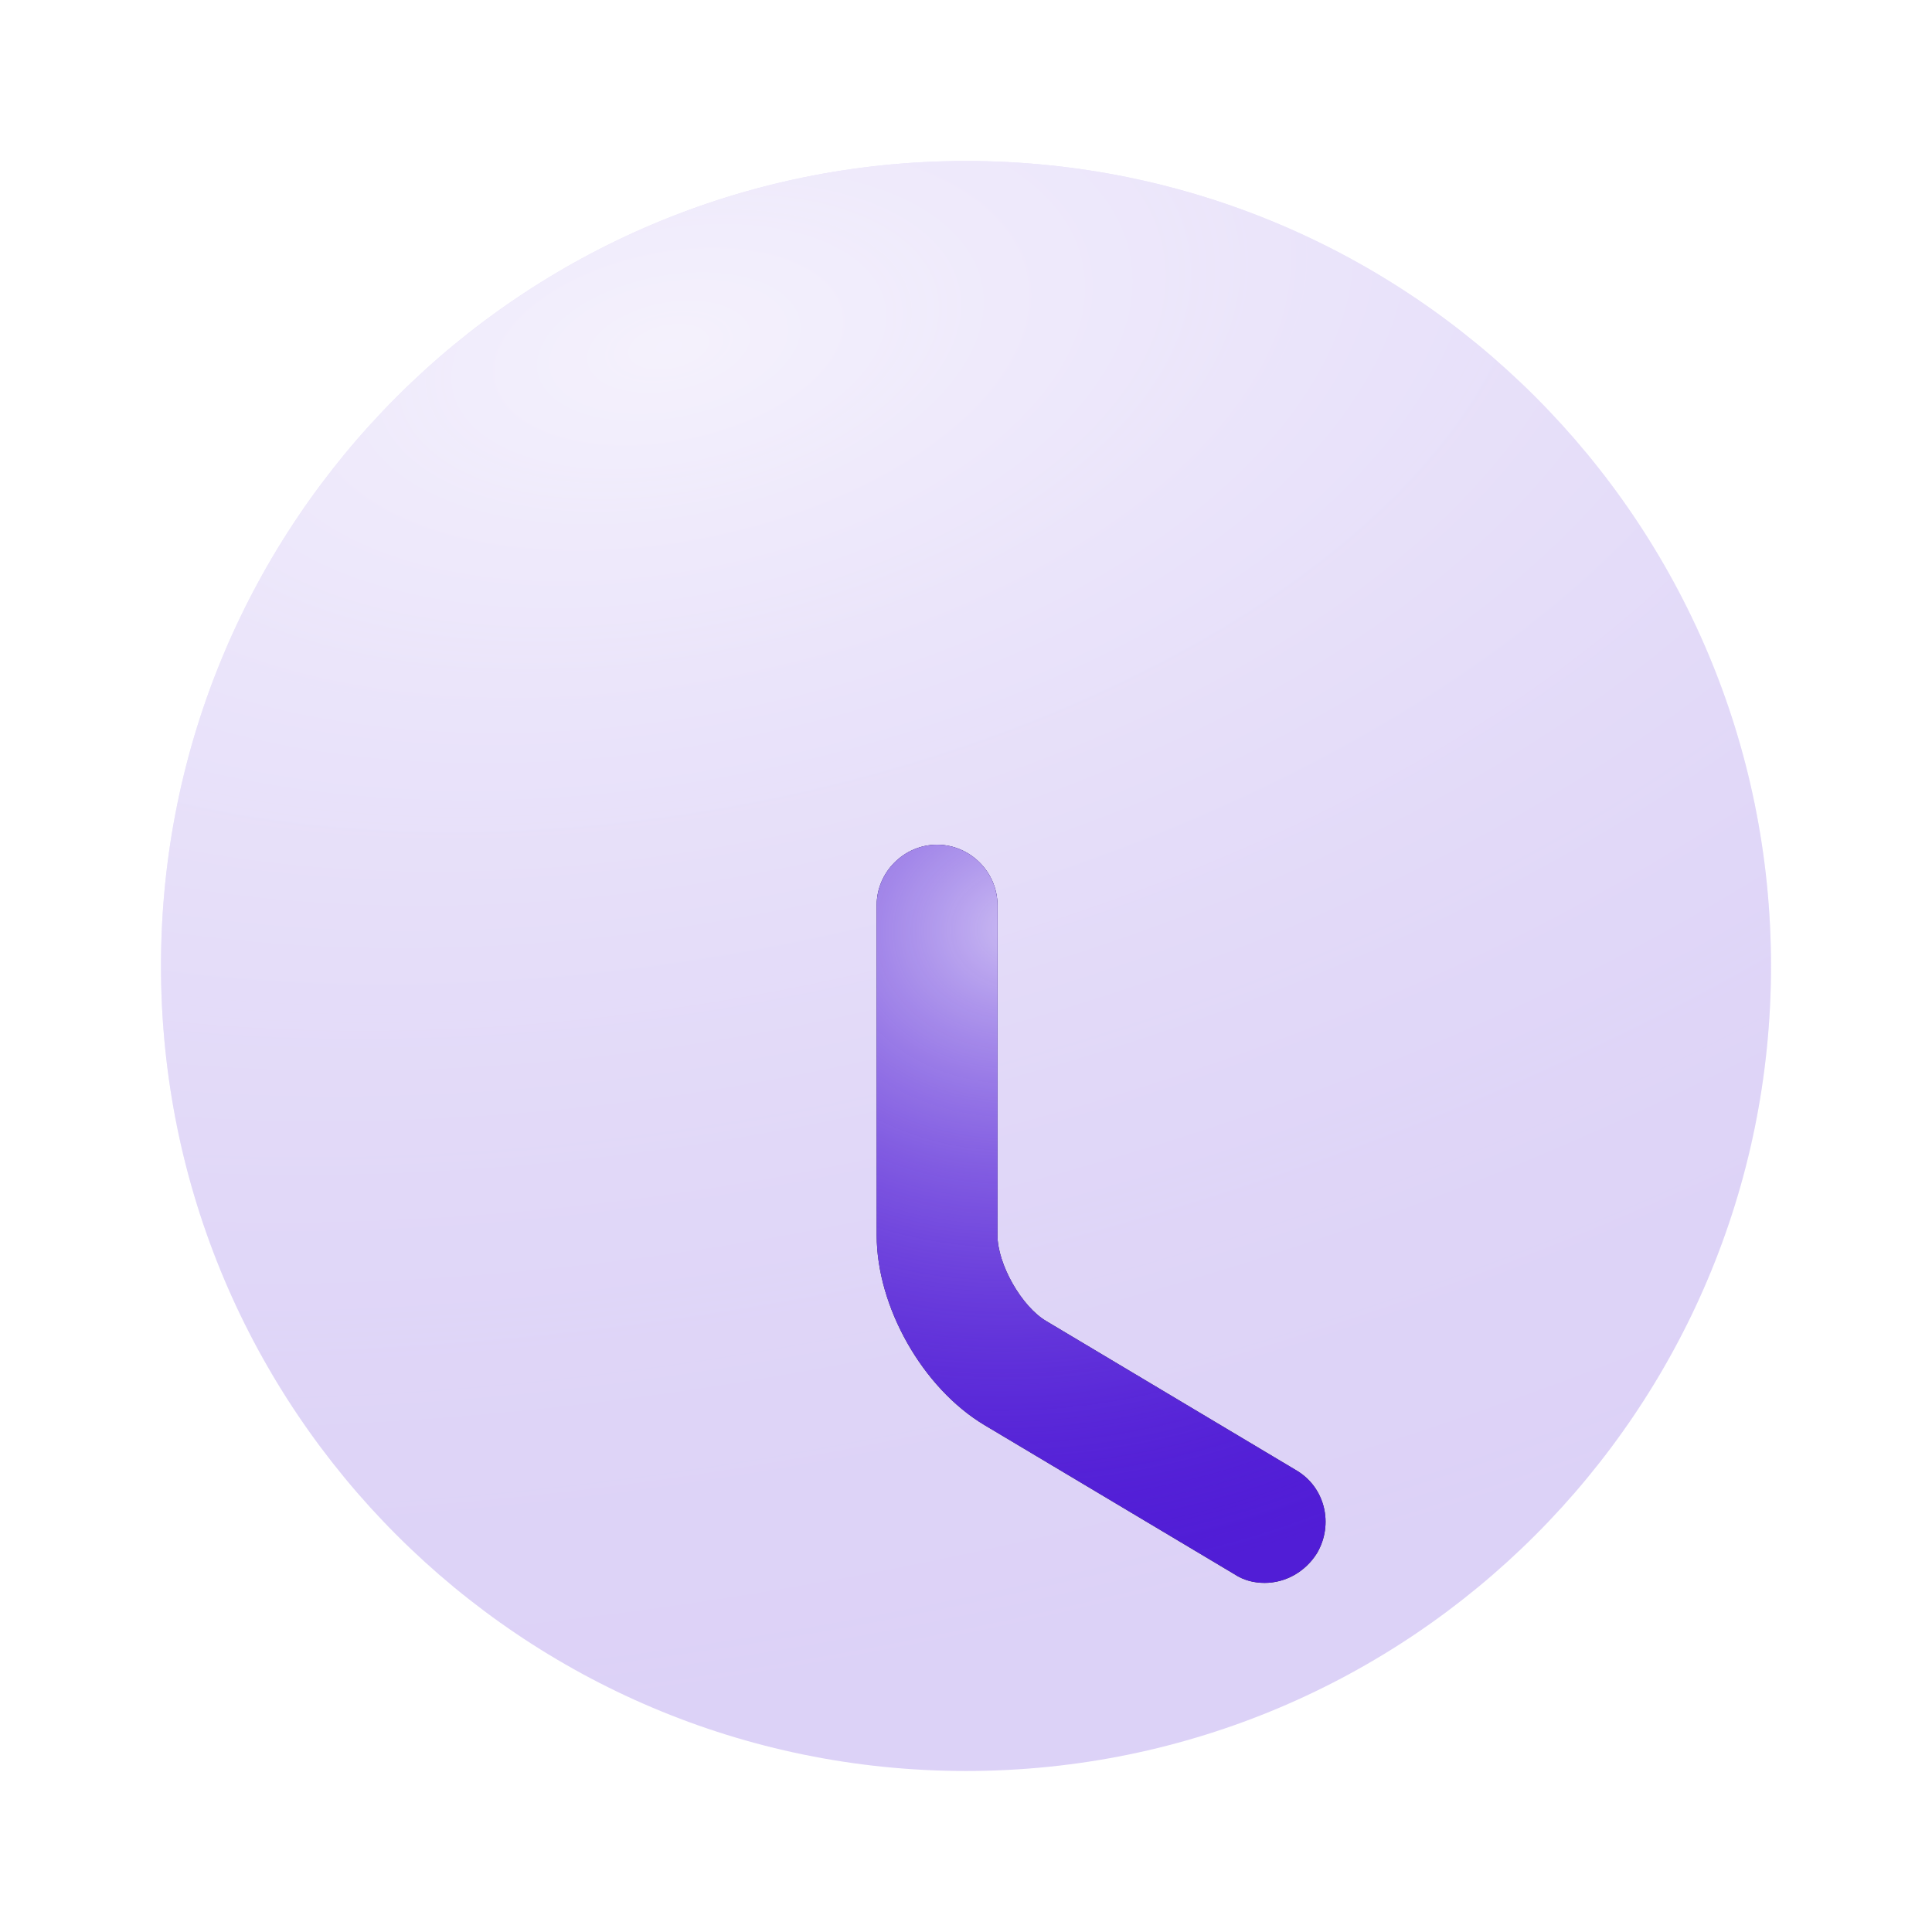 <svg width="112" height="112" viewBox="0 0 112 112" fill="none" xmlns="http://www.w3.org/2000/svg">
<g id="vuesax/bulk/clock">
<g id="clock">
<g id="Vector" opacity="0.2">
<path d="M56 102.666C81.773 102.666 102.667 81.773 102.667 56C102.667 30.226 81.773 9.333 56 9.333C30.227 9.333 9.333 30.226 9.333 56C9.333 81.773 30.227 102.666 56 102.666Z" fill="#511DD6"/>
<path d="M56 102.666C81.773 102.666 102.667 81.773 102.667 56C102.667 30.226 81.773 9.333 56 9.333C30.227 9.333 9.333 30.226 9.333 56C9.333 81.773 30.227 102.666 56 102.666Z" fill="url(#paint0_radial_2041_168)" style="mix-blend-mode:plus-lighter"/>
</g>
<g id="Vector_2" filter="url(#filter0_dii_2041_168)">
<path d="M73.316 74.34C72.71 74.34 72.103 74.2 71.543 73.827L57.076 65.194C53.483 63.047 50.823 58.334 50.823 54.18V35.047C50.823 33.133 52.41 31.547 54.323 31.547C56.236 31.547 57.823 33.133 57.823 35.047V54.18C57.823 55.86 59.223 58.334 60.67 59.173L75.136 67.807C76.816 68.787 77.33 70.933 76.35 72.614C75.65 73.734 74.483 74.34 73.316 74.34Z" fill="#292D32"/>
<path d="M73.316 74.34C72.71 74.34 72.103 74.2 71.543 73.827L57.076 65.194C53.483 63.047 50.823 58.334 50.823 54.18V35.047C50.823 33.133 52.41 31.547 54.323 31.547C56.236 31.547 57.823 33.133 57.823 35.047V54.18C57.823 55.86 59.223 58.334 60.67 59.173L75.136 67.807C76.816 68.787 77.33 70.933 76.35 72.614C75.65 73.734 74.483 74.34 73.316 74.34Z" fill="#511DD6"/>
<path d="M73.316 74.34C72.71 74.34 72.103 74.2 71.543 73.827L57.076 65.194C53.483 63.047 50.823 58.334 50.823 54.18V35.047C50.823 33.133 52.41 31.547 54.323 31.547C56.236 31.547 57.823 33.133 57.823 35.047V54.18C57.823 55.86 59.223 58.334 60.67 59.173L75.136 67.807C76.816 68.787 77.33 70.933 76.35 72.614C75.65 73.734 74.483 74.34 73.316 74.34Z" fill="url(#paint1_radial_2041_168)" style="mix-blend-mode:plus-lighter"/>
</g>
</g>
</g>
<defs>
<filter id="filter0_dii_2041_168" x="37.756" y="27.191" width="52.154" height="68.926" filterUnits="userSpaceOnUse" color-interpolation-filters="sRGB">
<feFlood flood-opacity="0" result="BackgroundImageFix"/>
<feColorMatrix in="SourceAlpha" type="matrix" values="0 0 0 0 0 0 0 0 0 0 0 0 0 0 0 0 0 0 127 0" result="hardAlpha"/>
<feOffset dy="8.711"/>
<feGaussianBlur stdDeviation="6.533"/>
<feComposite in2="hardAlpha" operator="out"/>
<feColorMatrix type="matrix" values="0 0 0 0 0.318 0 0 0 0 0.114 0 0 0 0 0.839 0 0 0 0.6 0"/>
<feBlend mode="normal" in2="BackgroundImageFix" result="effect1_dropShadow_2041_168"/>
<feBlend mode="normal" in="SourceGraphic" in2="effect1_dropShadow_2041_168" result="shape"/>
<feColorMatrix in="SourceAlpha" type="matrix" values="0 0 0 0 0 0 0 0 0 0 0 0 0 0 0 0 0 0 127 0" result="hardAlpha"/>
<feOffset dy="8.711"/>
<feGaussianBlur stdDeviation="5.6"/>
<feComposite in2="hardAlpha" operator="arithmetic" k2="-1" k3="1"/>
<feColorMatrix type="matrix" values="0 0 0 0 0.318 0 0 0 0 0.114 0 0 0 0 0.839 0 0 0 0.6 0"/>
<feBlend mode="normal" in2="shape" result="effect2_innerShadow_2041_168"/>
<feColorMatrix in="SourceAlpha" type="matrix" values="0 0 0 0 0 0 0 0 0 0 0 0 0 0 0 0 0 0 127 0" result="hardAlpha"/>
<feOffset/>
<feGaussianBlur stdDeviation="2.178"/>
<feComposite in2="hardAlpha" operator="arithmetic" k2="-1" k3="1"/>
<feColorMatrix type="matrix" values="0 0 0 0 1 0 0 0 0 1 0 0 0 0 1 0 0 0 0.5 0"/>
<feBlend mode="normal" in2="effect2_innerShadow_2041_168" result="effect3_innerShadow_2041_168"/>
</filter>
<radialGradient id="paint0_radial_2041_168" cx="0" cy="0" r="1" gradientUnits="userSpaceOnUse" gradientTransform="translate(39.523 20.034) rotate(78.723) scale(84.259 160.886)">
<stop stop-color="white" stop-opacity="0.7"/>
<stop offset="1" stop-color="#511DD6" stop-opacity="0"/>
</radialGradient>
<radialGradient id="paint1_radial_2041_168" cx="0" cy="0" r="1" gradientUnits="userSpaceOnUse" gradientTransform="translate(59.24 36.453) rotate(83.087) scale(38.164 45.405)">
<stop stop-color="white" stop-opacity="0.7"/>
<stop offset="1" stop-color="#511DD6" stop-opacity="0"/>
</radialGradient>
</defs>
</svg>
